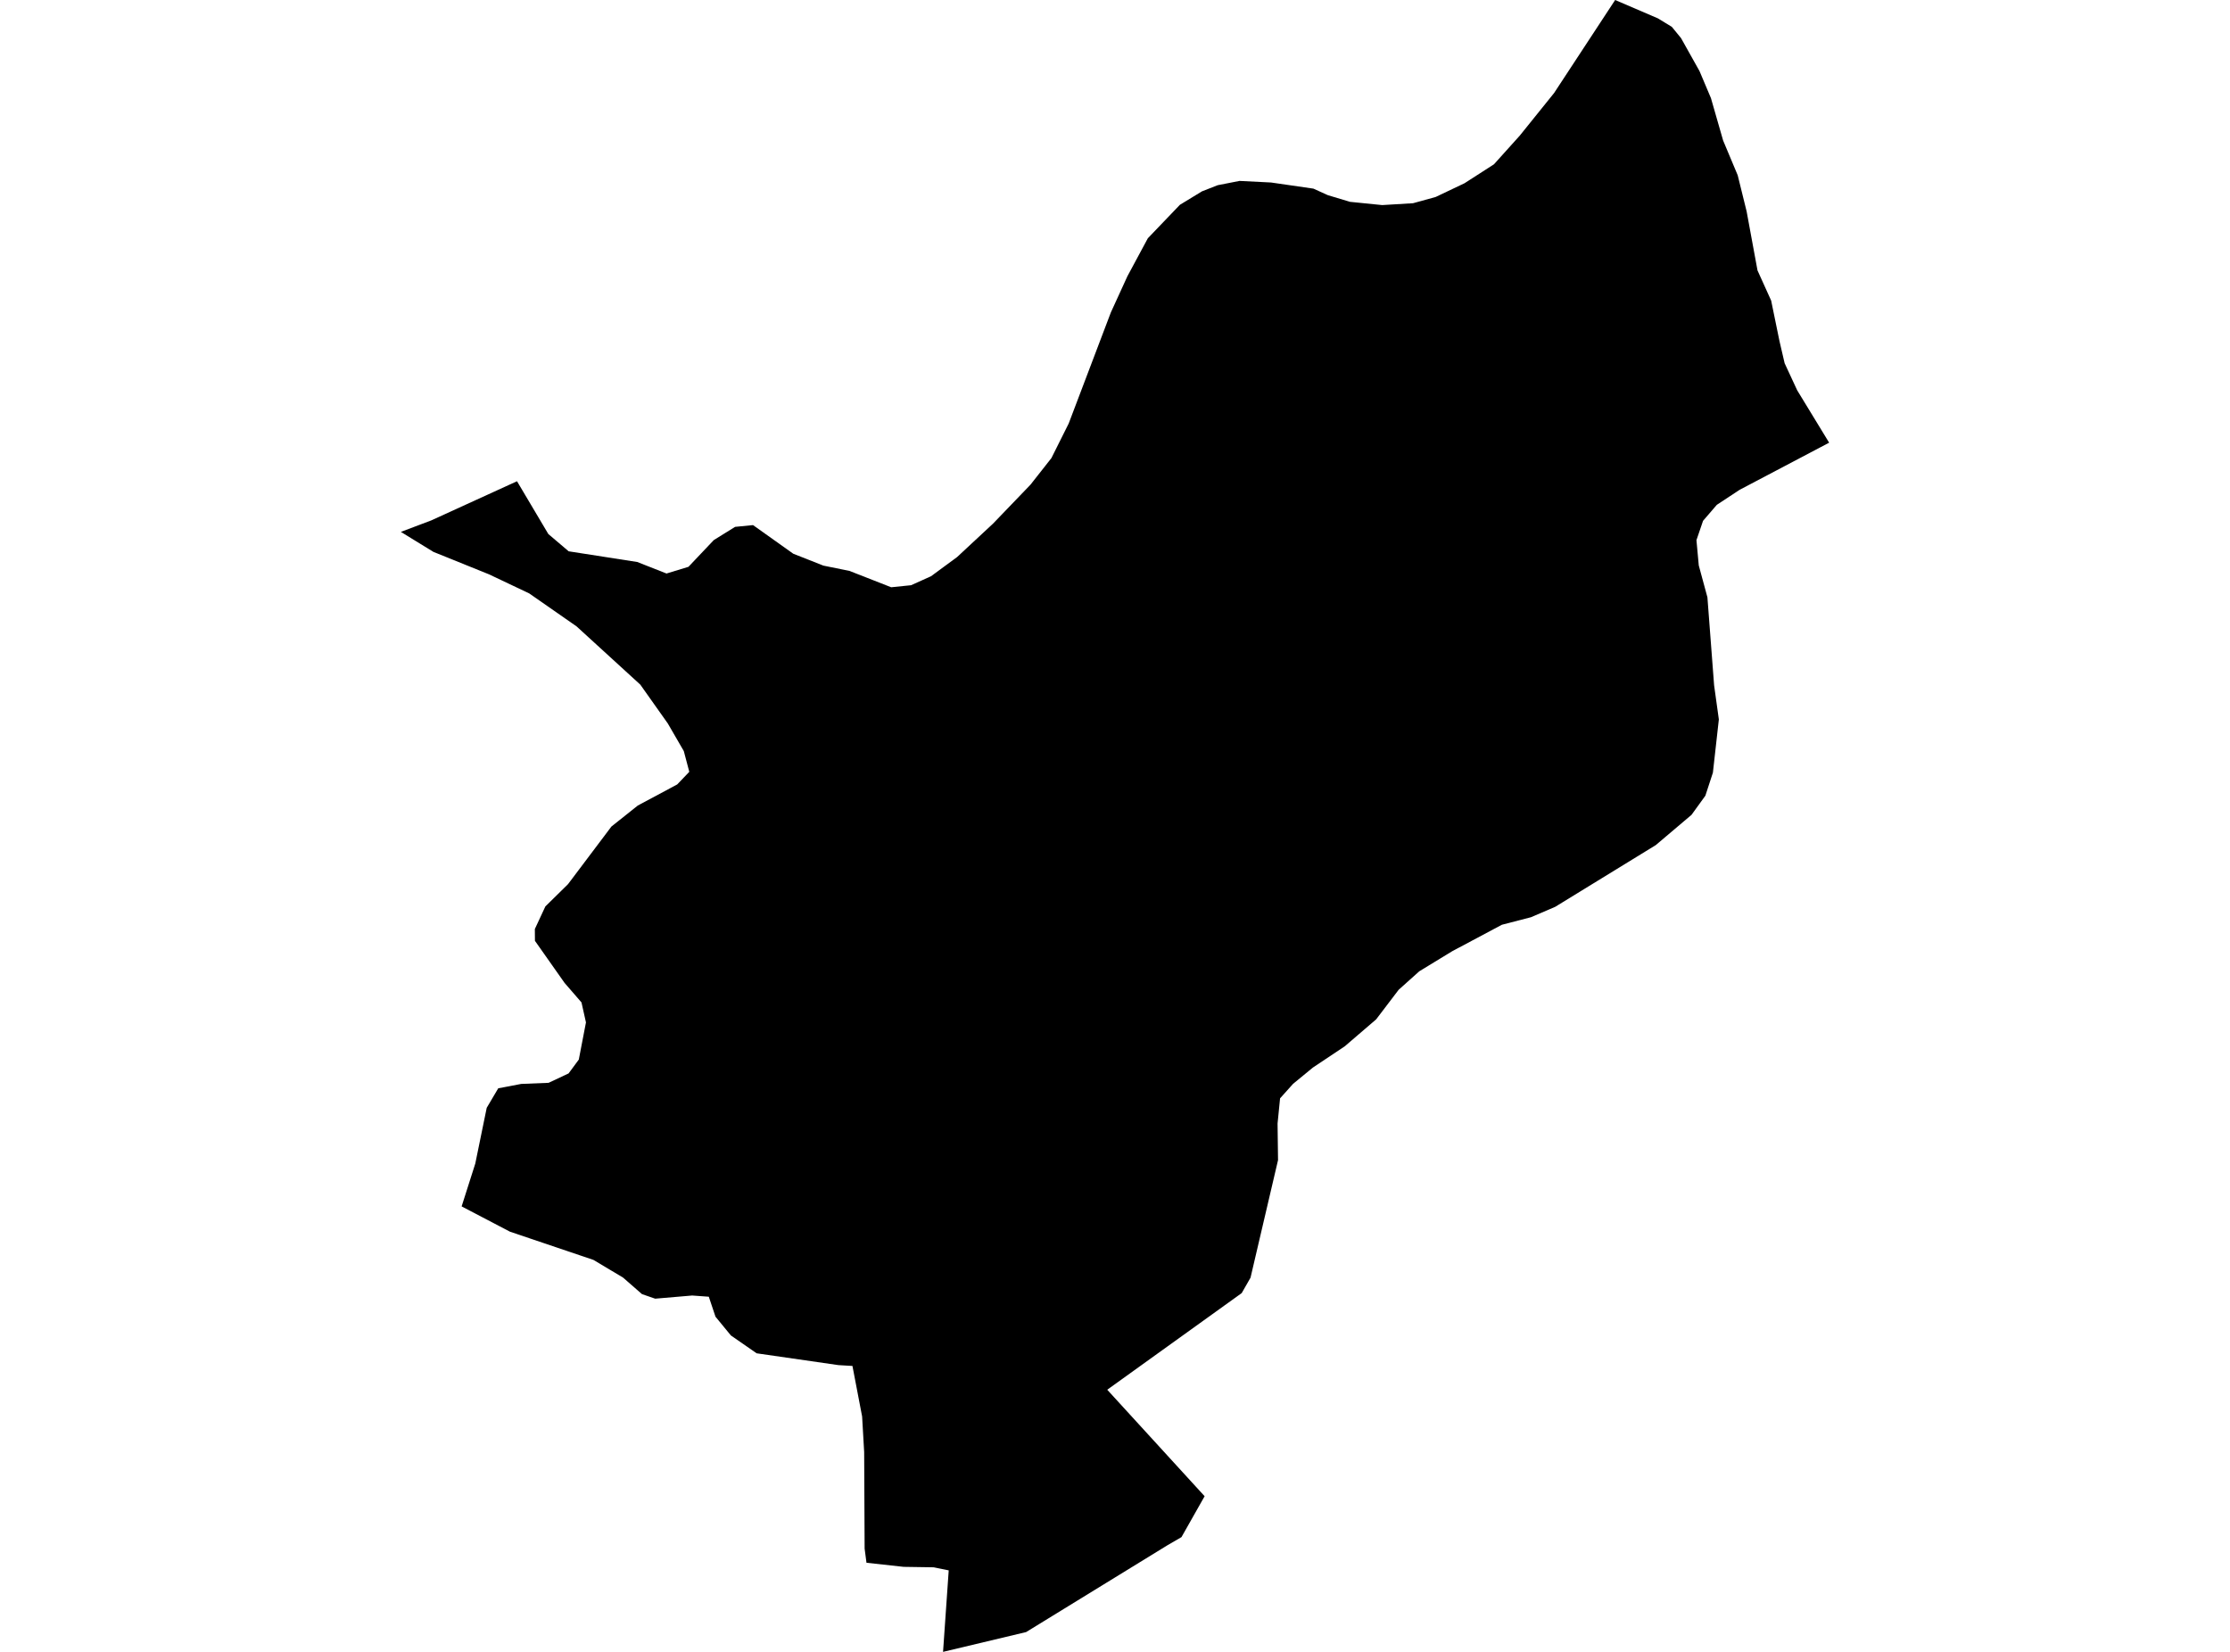 <?xml version='1.0'?>
<svg  baseProfile = 'tiny' width = '540' height = '400' stroke-linecap = 'round' stroke-linejoin = 'round' version='1.1' xmlns='http://www.w3.org/2000/svg'>
<path id='4617301001' title='4617301001'  d='M 442.931 107.195 421.263 118.603 415.728 122.248 412.397 126.118 410.8 130.798 411.362 136.918 413.455 144.636 415.075 165.945 416.223 174.203 414.783 187.096 412.96 192.676 409.607 197.311 400.944 204.646 376.598 219.587 370.726 222.107 363.683 223.93 351.645 230.343 343.679 235.203 338.684 239.68 333.239 246.836 325.611 253.384 317.916 258.514 313.123 262.451 309.973 265.962 309.365 272.059 309.478 280.925 302.818 309.389 300.68 313.124 268.121 336.525 291.702 362.311 286.099 372.211 282.724 374.169 248.478 395.207 228.362 400 229.734 380.267 226.089 379.524 218.822 379.412 209.821 378.422 209.371 375.001 209.259 351.623 208.764 343.005 206.423 330.764 203.026 330.562 183.225 327.704 176.992 323.384 173.257 318.839 171.637 314.001 167.609 313.709 158.654 314.474 155.459 313.371 150.869 309.366 143.713 305.091 123.485 298.251 111.784 292.13 115.092 281.757 117.86 268.257 120.65 263.532 126.207 262.474 132.845 262.204 137.683 259.931 140.158 256.579 141.891 247.578 140.811 242.741 136.715 238.015 129.538 227.822 129.515 224.965 132.058 219.497 137.548 214.097 148.056 200.146 154.446 195.061 163.987 189.953 166.912 186.893 165.584 181.875 161.714 175.193 155.054 165.787 139.618 151.679 128.143 143.691 118.422 139.079 104.944 133.633 97.069 128.796 104.404 126.028 125.195 116.533 132.778 129.313 137.705 133.498 154.311 136.086 161.399 138.876 166.709 137.256 172.852 130.776 178.005 127.581 182.347 127.153 192.09 134.083 199.381 136.963 205.703 138.246 215.806 142.206 220.622 141.711 225.459 139.529 231.76 134.893 240.445 126.816 249.535 117.365 254.598 110.93 258.783 102.559 268.999 75.648 273.004 66.895 277.954 57.693 285.717 49.592 291.072 46.33 294.875 44.844 300.163 43.809 307.79 44.192 318.051 45.677 321.516 47.252 326.894 48.872 334.702 49.66 342.172 49.21 347.64 47.702 354.637 44.372 361.77 39.782 368.026 32.829 376.328 22.523 391.112 0 401.485 4.455 404.837 6.503 407.065 9.225 411.542 17.213 414.31 23.761 417.258 34.021 420.79 42.437 422.95 51.19 425.583 65.478 428.891 72.791 430.916 82.646 432.153 87.956 435.191 94.504 442.931 107.195 Z' />
</svg>